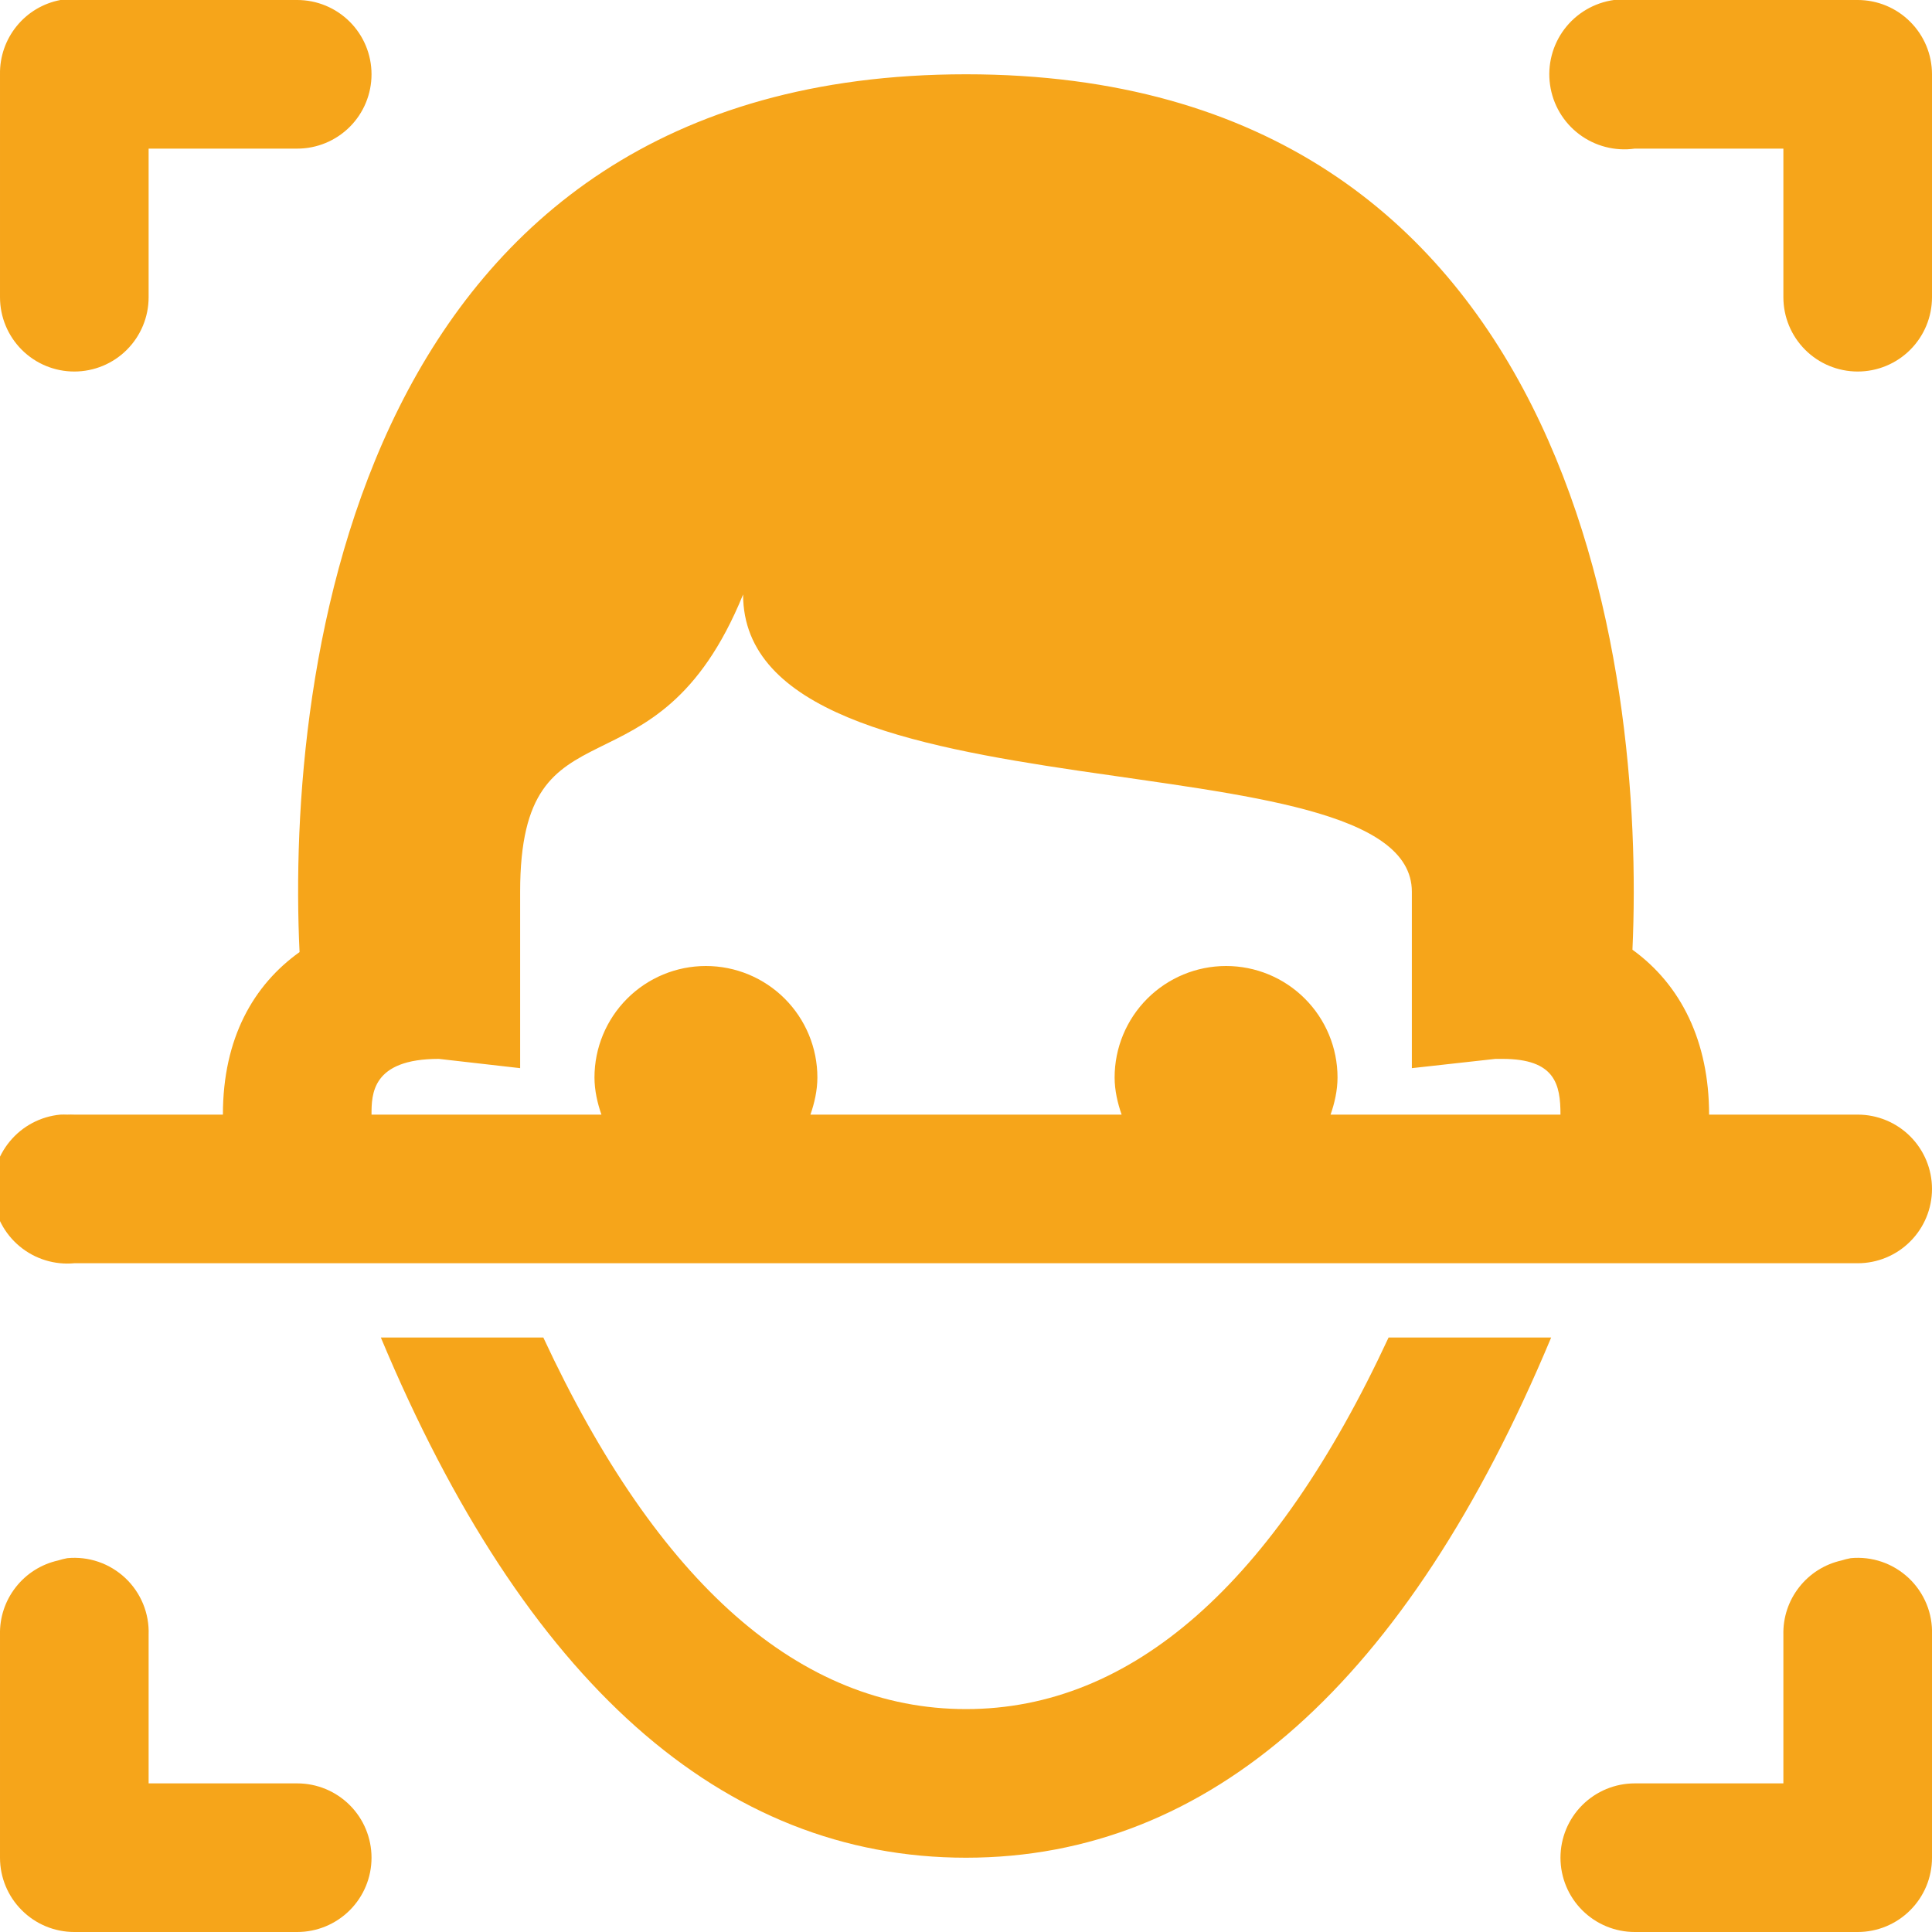 <svg width="40" height="40" viewBox="0 0 40 40" fill="none" xmlns="http://www.w3.org/2000/svg">
<g clip-path="url(#clip0)">
<path d="M1.251 -6.98494e-05C0.894 0.068 0.573 0.259 0.345 0.541C0.116 0.822 -0.006 1.176 3.46601e-05 1.538V6.154C3.46601e-05 6.562 0.162 6.953 0.451 7.242C0.739 7.53 1.13 7.692 1.538 7.692C1.947 7.692 2.338 7.53 2.626 7.242C2.915 6.953 3.077 6.562 3.077 6.154V3.077H6.154C6.562 3.077 6.953 2.915 7.242 2.626C7.53 2.338 7.692 1.946 7.692 1.538C7.692 1.13 7.53 0.739 7.242 0.451C6.953 0.162 6.562 -6.98494e-05 6.154 -6.98494e-05H1.538C1.49 -0.002 1.442 -0.002 1.394 -6.98494e-05C1.346 -0.002 1.297 -0.002 1.249 -6.98494e-05H1.251ZM33.414 -6.98494e-05C33.006 0.057 32.637 0.274 32.389 0.603C32.141 0.932 32.034 1.347 32.092 1.755C32.149 2.163 32.366 2.531 32.695 2.779C33.024 3.027 33.438 3.134 33.846 3.077H36.923V6.154C36.923 6.562 37.085 6.953 37.374 7.242C37.662 7.53 38.054 7.692 38.462 7.692C38.87 7.692 39.261 7.53 39.549 7.242C39.838 6.953 40 6.562 40 6.154V1.538C40 1.13 39.838 0.739 39.549 0.451C39.261 0.162 38.87 -6.98494e-05 38.462 -6.98494e-05H33.846C33.798 -0.002 33.75 -0.002 33.702 -6.98494e-05C33.654 -0.002 33.606 -0.002 33.559 -6.98494e-05C33.51 -0.002 33.462 -0.002 33.414 -6.98494e-05ZM20 1.538C7.386 1.538 5.923 13.858 6.202 19.712C5.251 20.391 4.615 21.491 4.615 23.077H1.538C1.49 23.075 1.442 23.075 1.394 23.077C1.346 23.075 1.297 23.075 1.249 23.077C0.841 23.115 0.465 23.314 0.204 23.63C-0.058 23.945 -0.183 24.352 -0.145 24.76C-0.106 25.168 0.093 25.544 0.408 25.805C0.724 26.067 1.13 26.192 1.538 26.154H38.462C38.87 26.154 39.261 25.992 39.549 25.703C39.838 25.415 40 25.023 40 24.615C40 24.207 39.838 23.816 39.549 23.527C39.261 23.239 38.87 23.077 38.462 23.077H35.385C35.385 21.566 34.806 20.391 33.798 19.663C34.065 13.791 32.578 1.538 20 1.538ZM15.385 12.308C15.385 17.169 29.231 15.118 29.231 18.462V22.115L30.962 21.923C30.985 21.922 31.023 21.923 31.106 21.923C32.199 21.923 32.308 22.452 32.308 23.077H27.548C27.631 22.84 27.692 22.574 27.692 22.308C27.692 21.696 27.449 21.109 27.016 20.676C26.584 20.243 25.997 20 25.385 20C24.773 20 24.186 20.243 23.753 20.676C23.32 21.109 23.077 21.696 23.077 22.308C23.077 22.574 23.139 22.84 23.222 23.077H16.779C16.862 22.84 16.923 22.574 16.923 22.308C16.923 21.696 16.68 21.109 16.247 20.676C15.814 20.243 15.227 20 14.615 20C14.003 20 13.416 20.243 12.984 20.676C12.551 21.109 12.308 21.696 12.308 22.308C12.308 22.574 12.369 22.84 12.452 23.077H7.692C7.692 22.654 7.697 21.923 9.086 21.923L10.769 22.115V18.462C10.769 14.272 13.575 16.746 15.385 12.308ZM7.885 27.692C10.869 34.829 14.952 38.462 20 38.462C25.049 38.462 29.132 34.831 32.115 27.692H28.749C26.38 32.792 23.435 35.385 20 35.385C16.565 35.385 13.622 32.792 11.249 27.692H7.886H7.885ZM1.394 32.26C1.329 32.272 1.265 32.288 1.202 32.308C0.854 32.386 0.545 32.581 0.326 32.862C0.106 33.142 -0.009 33.49 3.46601e-05 33.846V38.462C3.46601e-05 38.87 0.162 39.261 0.451 39.549C0.739 39.838 1.13 40 1.538 40H6.154C6.562 40 6.953 39.838 7.242 39.549C7.53 39.261 7.692 38.87 7.692 38.462C7.692 38.053 7.53 37.662 7.242 37.374C6.953 37.085 6.562 36.923 6.154 36.923H3.077V33.846C3.085 33.627 3.046 33.409 2.963 33.207C2.879 33.004 2.754 32.822 2.595 32.672C2.435 32.522 2.246 32.407 2.039 32.336C1.832 32.265 1.612 32.239 1.394 32.26ZM38.317 32.26C38.252 32.272 38.188 32.288 38.125 32.308C37.777 32.386 37.468 32.581 37.249 32.862C37.029 33.142 36.914 33.49 36.923 33.846V36.923H33.846C33.438 36.923 33.047 37.085 32.758 37.374C32.47 37.662 32.308 38.053 32.308 38.462C32.308 38.87 32.47 39.261 32.758 39.549C33.047 39.838 33.438 40 33.846 40H38.462C38.87 40 39.261 39.838 39.549 39.549C39.838 39.261 40 38.87 40 38.462V33.846C40.008 33.627 39.969 33.409 39.886 33.207C39.802 33.004 39.677 32.822 39.518 32.672C39.358 32.522 39.169 32.407 38.962 32.336C38.755 32.265 38.535 32.239 38.317 32.26Z" fill="#F6A51A"/>
</g>
<defs>
<clipPath id="clip0">
<rect width="40" height="40" fill="white"/>
</clipPath>
</defs>
</svg>
